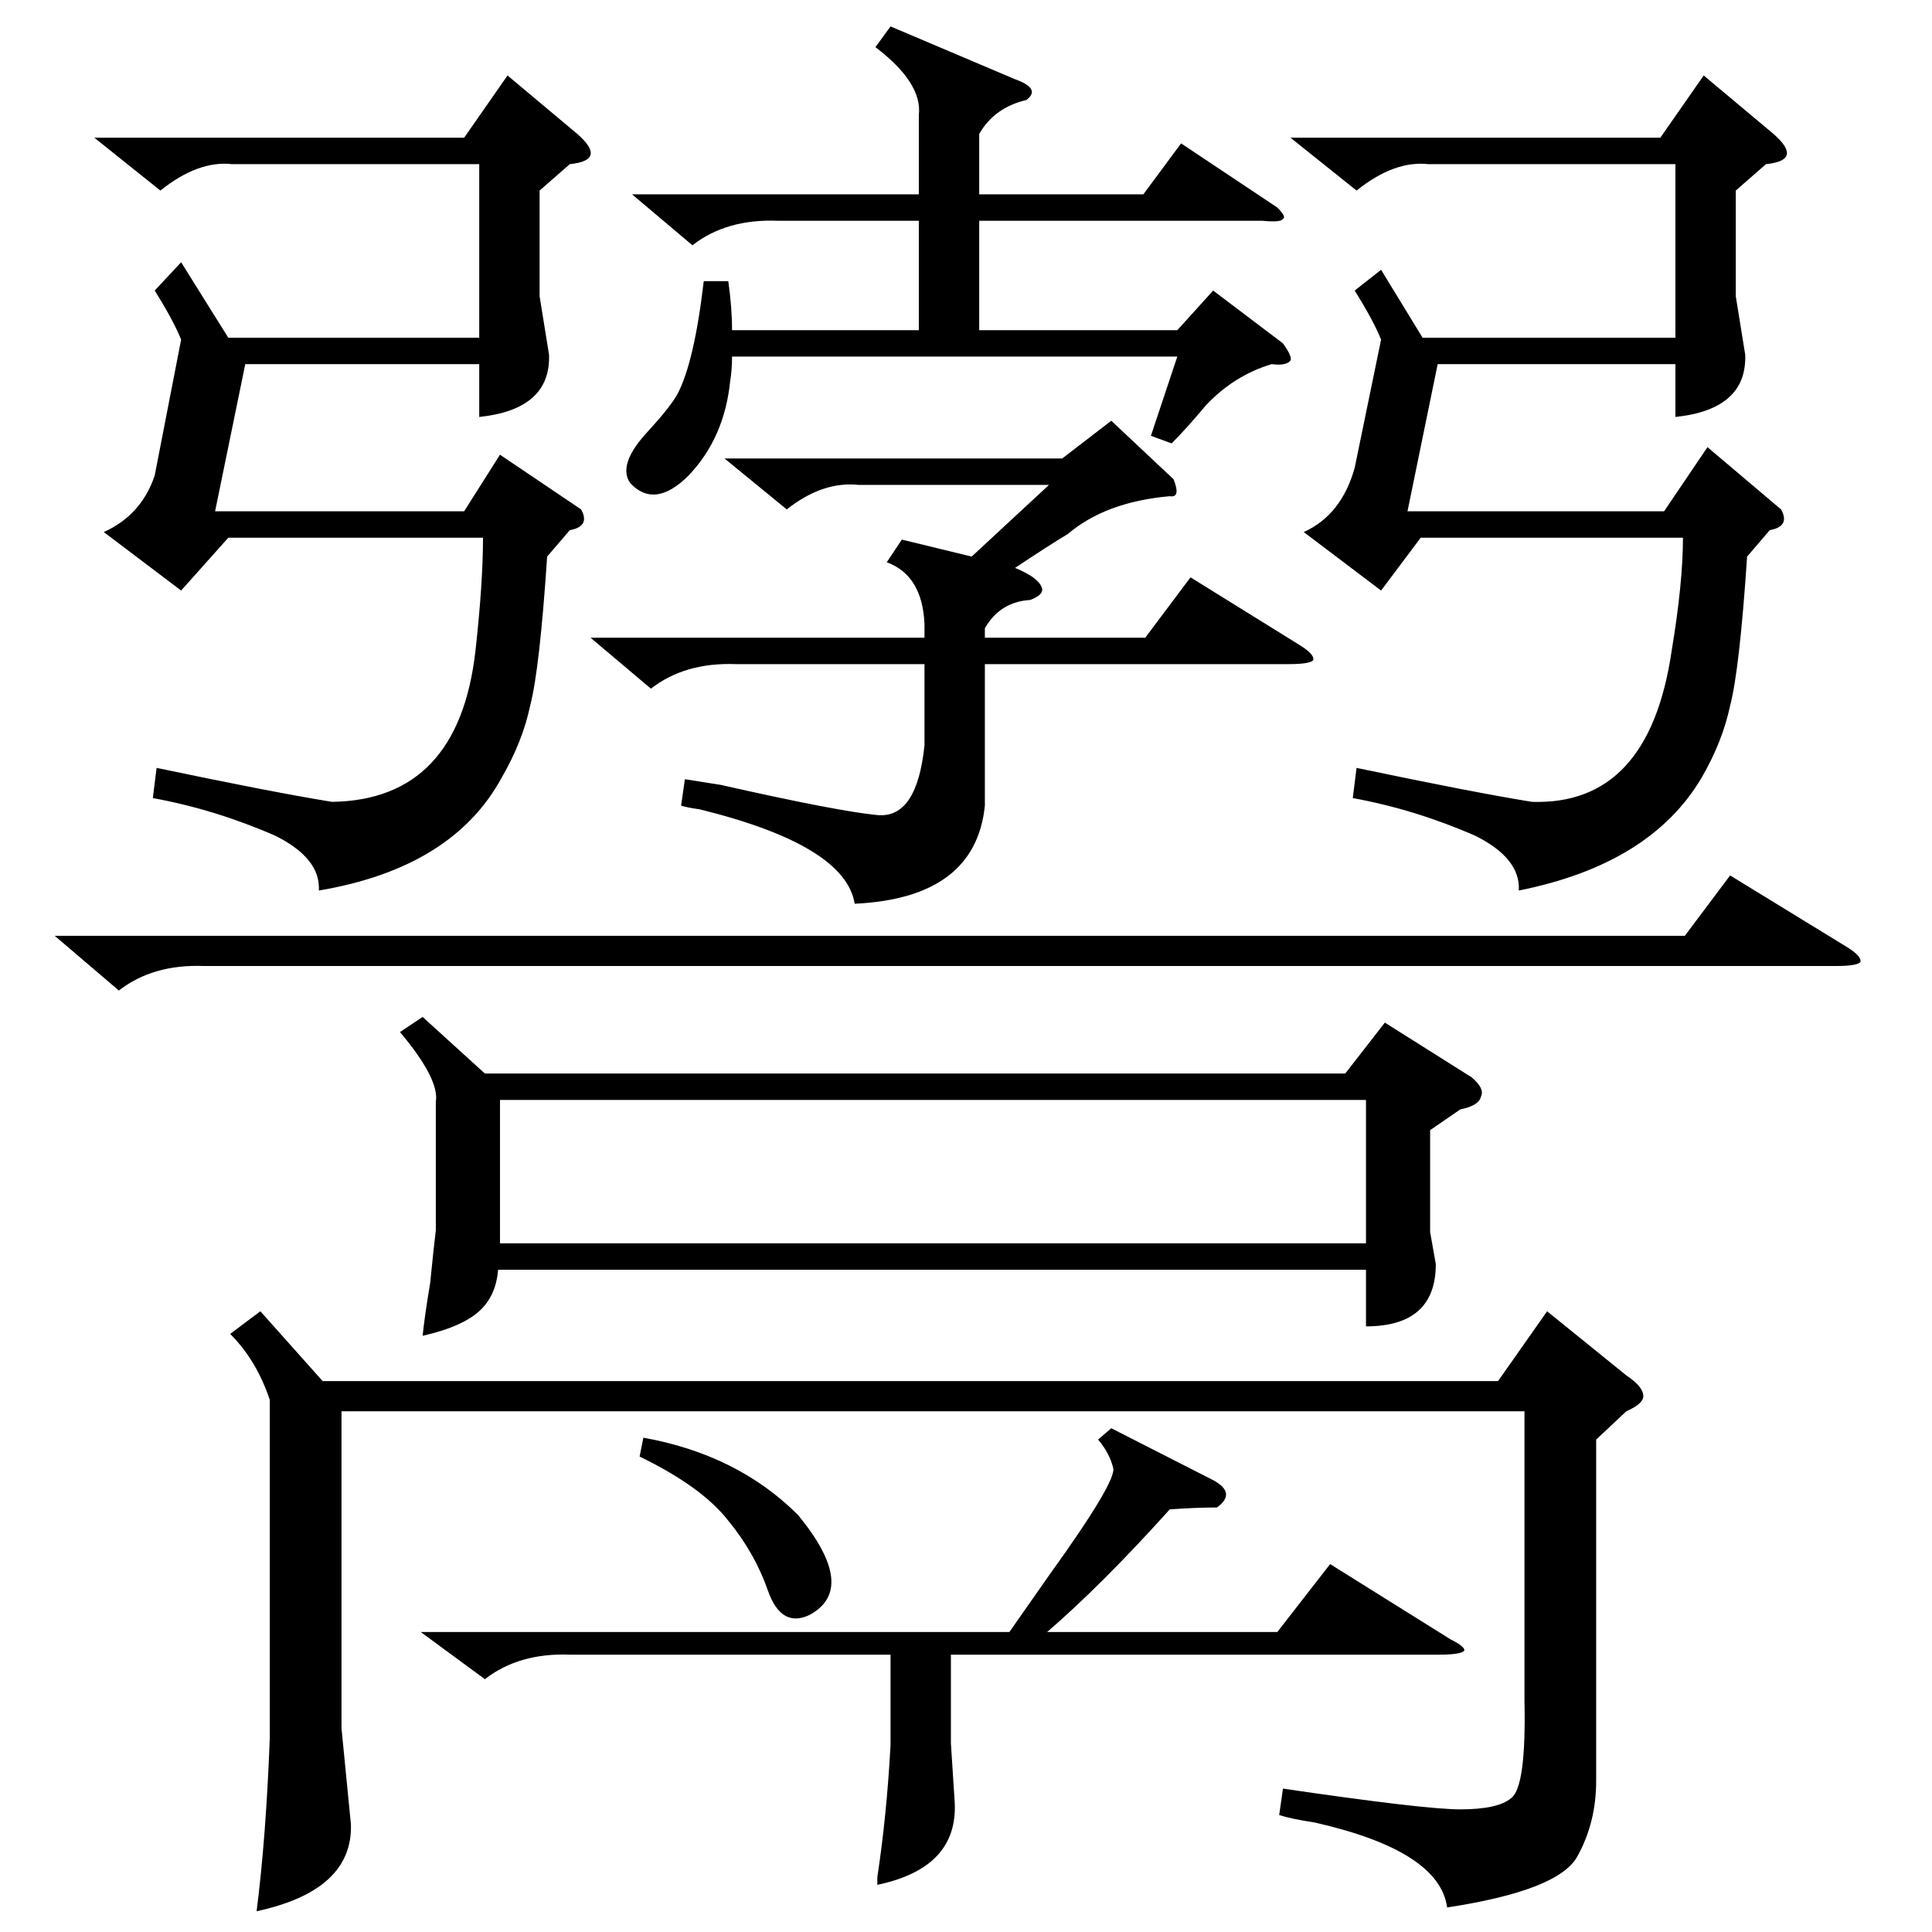 <?xml version="1.0" standalone="no"?>
<!DOCTYPE svg PUBLIC "-//W3C//DTD SVG 1.1//EN" "http://www.w3.org/Graphics/SVG/1.1/DTD/svg11.dtd" >
<svg xmlns="http://www.w3.org/2000/svg" xmlns:xlink="http://www.w3.org/1999/xlink" version="1.1" viewBox="0 -205 1024 1024">
  <g transform="matrix(1 0 0 -1 0 819)">
   <path fill="currentColor"
d="M224 485l33 -30h456l21 27l46 -29q7 -6 5 -10q-1 -5 -11 -7l-16 -11v-54l3 -17q0 -33 -37 -33v30h-460q-1 -13 -9 -21q-9 -9 -31 -14q1 10 4 28q2 20 3 28v68q2 12 -19 37zM846 261v-181q0 -22 -10 -40t-69 -27q-4 30 -70 45q-13 2 -19 4l2 14q75 -11 94 -11q20 0 27 6
q8 6 7 52v153h-627v-168l5 -51q1 -35 -50 -46q5 39 7 92v179q-7 21 -21 35l16 12l33 -37h623l26 37l42 -34q9 -6 9 -11q0 -4 -9 -8zM265 365h459v76h-459v-76zM290 729q-4 -60 -9 -79q-4 -19 -15 -38q-26 -48 -97 -60q1 17 -23 29q-32 14 -65 20l2 16q62 -13 93 -18
q67 1 76 80q4 36 4 60h-135l-25 -28l-41 31q20 9 27 30l14 72q-4 10 -14 26l14 15l25 -40h133v92h-131q-18 2 -38 -14l-35 28h196l23 33l37 -31q8 -7 7 -11t-11 -5l-16 -14v-56l5 -31q1 -29 -37 -33v28h-124l-16 -78h132l19 30l43 -29q5 -9 -6 -11zM926 729q-4 -60 -9 -79
q-4 -19 -15 -38q-27 -46 -97 -60q1 17 -23 29q-32 14 -65 20l2 16q62 -13 93 -18q62 -2 74 80q6 36 6 60h-139l-21 -28l-41 31q20 9 27 34l14 68q-4 10 -14 26l14 11l22 -36h134v92h-131q-18 2 -38 -14l-35 28h196l23 33l37 -31q8 -7 7 -11t-11 -5l-16 -14v-56l5 -31
q1 -29 -37 -33v28h-126l-16 -78h136l23 34l39 -33q5 -9 -6 -11zM313 686h177v7q-1 26 -20 33l8 12l37 -9l41 38h-101q-19 2 -38 -13l-33 27h179l26 20l33 -31q4 -10 -2 -9q-34 -3 -54 -20q-10 -6 -28 -18q12 -5 14 -10q2 -4 -6 -7q-16 -1 -24 -15v-5h85l24 32l58 -36
q8 -5 7 -8q-2 -2 -13 -2h-161v-75q-5 -49 -69 -52q-5 31 -82 50q-7 1 -10 2l2 14l19 -3q62 -14 83 -16t25 37v43h-100q-27 1 -45 -13zM472 1010l66 -28q14 -5 6 -11q-17 -4 -25 -18v-32h87l20 27l51 -34q5 -5 3 -6q-1 -2 -11 -1h-150v-58h105l19 21l37 -28q5 -7 4 -9
q-2 -3 -10 -2q-20 -6 -35 -22q-10 -12 -18 -20l-11 4l14 42h-236q0 -7 -1 -13q-3 -30 -22 -50q-18 -18 -31 -4q-7 10 10 28q11 12 15 19q9 17 14 60h13q2 -14 2 -26h99v58h-75q-27 1 -45 -13l-32 27h152v42q2 17 -23 36zM589 267l53 -27q14 -7 3 -15q-11 0 -25 -1
q-36 -40 -65 -65h122l28 36l64 -40q8 -4 7 -6q-2 -2 -13 -2h-259v-47l2 -31q2 -35 -41 -44v4q5 33 7 70v48h-170q-27 1 -45 -13l-34 25h312l21 30q36 50 34 57q-2 8 -8 15zM29 528h864l24 32l62 -38q8 -5 7 -8q-2 -2 -13 -2h-865q-27 1 -45 -13zM341 262q50 -9 82 -41
q32 -39 6 -53q-15 -7 -22 13t-21 37q-14 18 -47 34z" />
  </g>

</svg>
